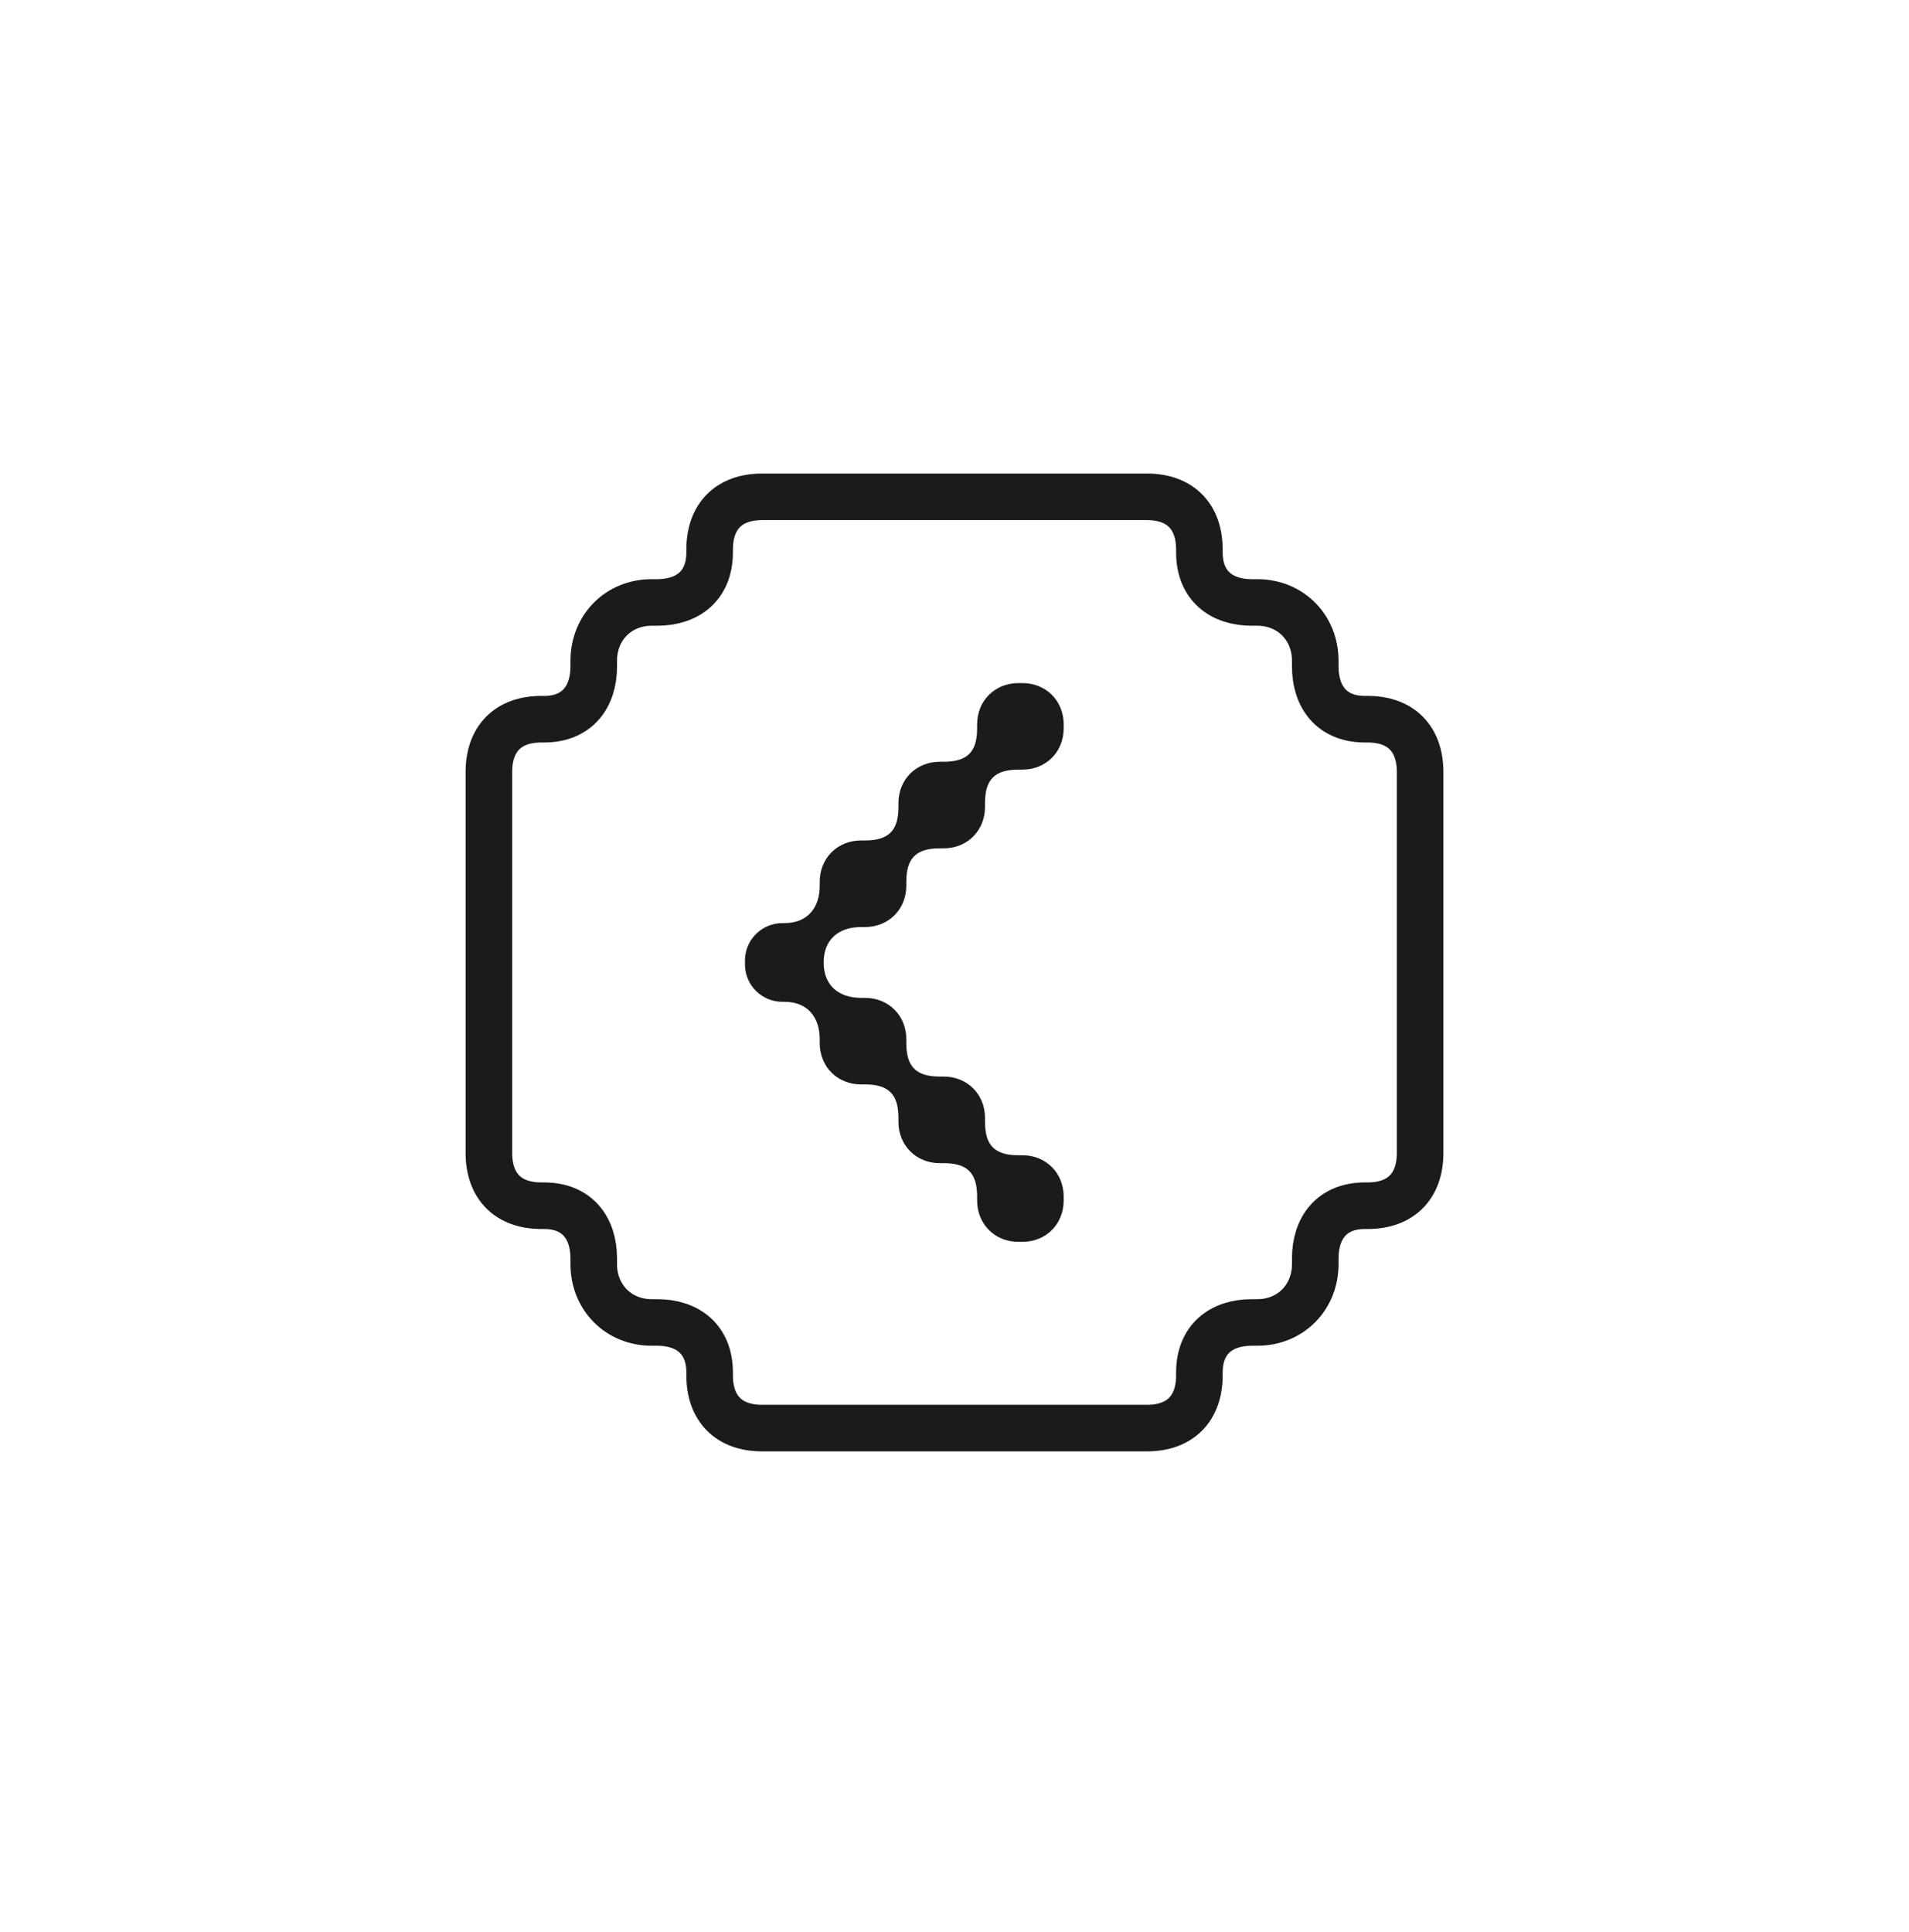 <svg width="82" height="83" viewBox="0 0 82 83" fill="none" xmlns="http://www.w3.org/2000/svg">
<g filter="url(#filter0_d_7159_80192)">
<path d="M51.519 59.071L51.519 58.952C51.519 57.519 52.467 56.803 53.77 56.803L54.007 56.803C55.43 56.803 56.496 55.728 56.496 54.295L56.496 54.057C56.496 52.743 57.207 51.788 58.63 51.788L58.748 51.788C60.17 51.788 61 50.952 61 49.52L61 33.16C61 31.727 60.17 30.892 58.748 30.892L58.63 30.892C57.207 30.892 56.496 29.936 56.496 28.623L56.496 28.384C56.496 26.951 55.43 25.877 54.007 25.877L53.77 25.877C52.467 25.877 51.519 25.16 51.519 23.728L51.519 23.608C51.519 22.176 50.689 21.34 49.267 21.34L32.733 21.34C31.311 21.34 30.482 22.176 30.482 23.608L30.482 23.728C30.482 25.16 29.533 25.877 28.23 25.877L27.993 25.877C26.57 25.877 25.504 26.951 25.504 28.384L25.504 28.623C25.504 29.936 24.793 30.892 23.37 30.892L23.252 30.892C21.83 30.892 21 31.727 21 33.16L21 49.52C21 50.952 21.83 51.788 23.252 51.788L23.37 51.788C24.793 51.788 25.504 52.743 25.504 54.057L25.504 54.295C25.504 55.728 26.57 56.803 27.993 56.803L28.23 56.803C29.533 56.803 30.482 57.519 30.482 58.952L30.482 59.071C30.482 60.504 31.311 61.34 32.733 61.34L49.267 61.34C50.689 61.34 51.519 60.504 51.519 59.071Z" stroke="#1C1B1B" stroke-width="2"/>
<path d="M35.38 41.34C35.38 40.326 36.056 39.819 36.986 39.819H37.155C38.169 39.819 38.93 39.058 38.93 38.044V37.875C38.93 36.861 39.352 36.438 40.366 36.438H40.535C41.549 36.438 42.31 35.678 42.31 34.664V34.495C42.31 33.481 42.732 33.058 43.746 33.058H43.916C44.93 33.058 45.69 32.298 45.69 31.284V31.114C45.69 30.1 44.93 29.34 43.916 29.34H43.746C42.732 29.34 41.972 30.1 41.972 31.114V31.284C41.972 32.298 41.549 32.72 40.535 32.72H40.366C39.352 32.72 38.592 33.481 38.592 34.495V34.664C38.592 35.678 38.169 36.1 37.155 36.1H36.986C35.972 36.1 35.211 36.861 35.211 37.875V38.044C35.211 38.974 34.704 39.65 33.69 39.65H33.606C32.719 39.65 32 40.369 32 41.255V41.424C32 42.311 32.719 43.03 33.606 43.03H33.69C34.704 43.03 35.211 43.706 35.211 44.636V44.805C35.211 45.819 35.972 46.579 36.986 46.579H37.155C38.169 46.579 38.592 47.002 38.592 48.016V48.185C38.592 49.199 39.352 49.96 40.366 49.96H40.535C41.549 49.96 41.972 50.382 41.972 51.396V51.565C41.972 52.579 42.732 53.34 43.746 53.34H43.916C44.93 53.34 45.69 52.579 45.69 51.565V51.396C45.69 50.382 44.93 49.621 43.916 49.621H43.746C42.732 49.621 42.31 49.199 42.31 48.185V48.016C42.31 47.002 41.549 46.241 40.535 46.241H40.366C39.352 46.241 38.93 45.819 38.93 44.805V44.636C38.93 43.621 38.169 42.861 37.155 42.861H36.986C36.056 42.861 35.38 42.354 35.38 41.34Z" fill="#1C1B1B"/>
</g>
<defs>
<filter id="filter0_d_7159_80192" x="0" y="0.34" width="82" height="82" filterUnits="userSpaceOnUse" color-interpolation-filters="sRGB">
<feFlood flood-opacity="0" result="BackgroundImageFix"/>
<feColorMatrix in="SourceAlpha" type="matrix" values="0 0 0 0 0 0 0 0 0 0 0 0 0 0 0 0 0 0 127 0" result="hardAlpha"/>
<feOffset/>
<feGaussianBlur stdDeviation="10"/>
<feComposite in2="hardAlpha" operator="out"/>
<feColorMatrix type="matrix" values="0 0 0 0 0 0 0 0 0 0 0 0 0 0 0 0 0 0 0.3 0"/>
<feBlend mode="normal" in2="BackgroundImageFix" result="effect1_dropShadow_7159_80192"/>
<feBlend mode="normal" in="SourceGraphic" in2="effect1_dropShadow_7159_80192" result="shape"/>
</filter>
</defs>
</svg>
